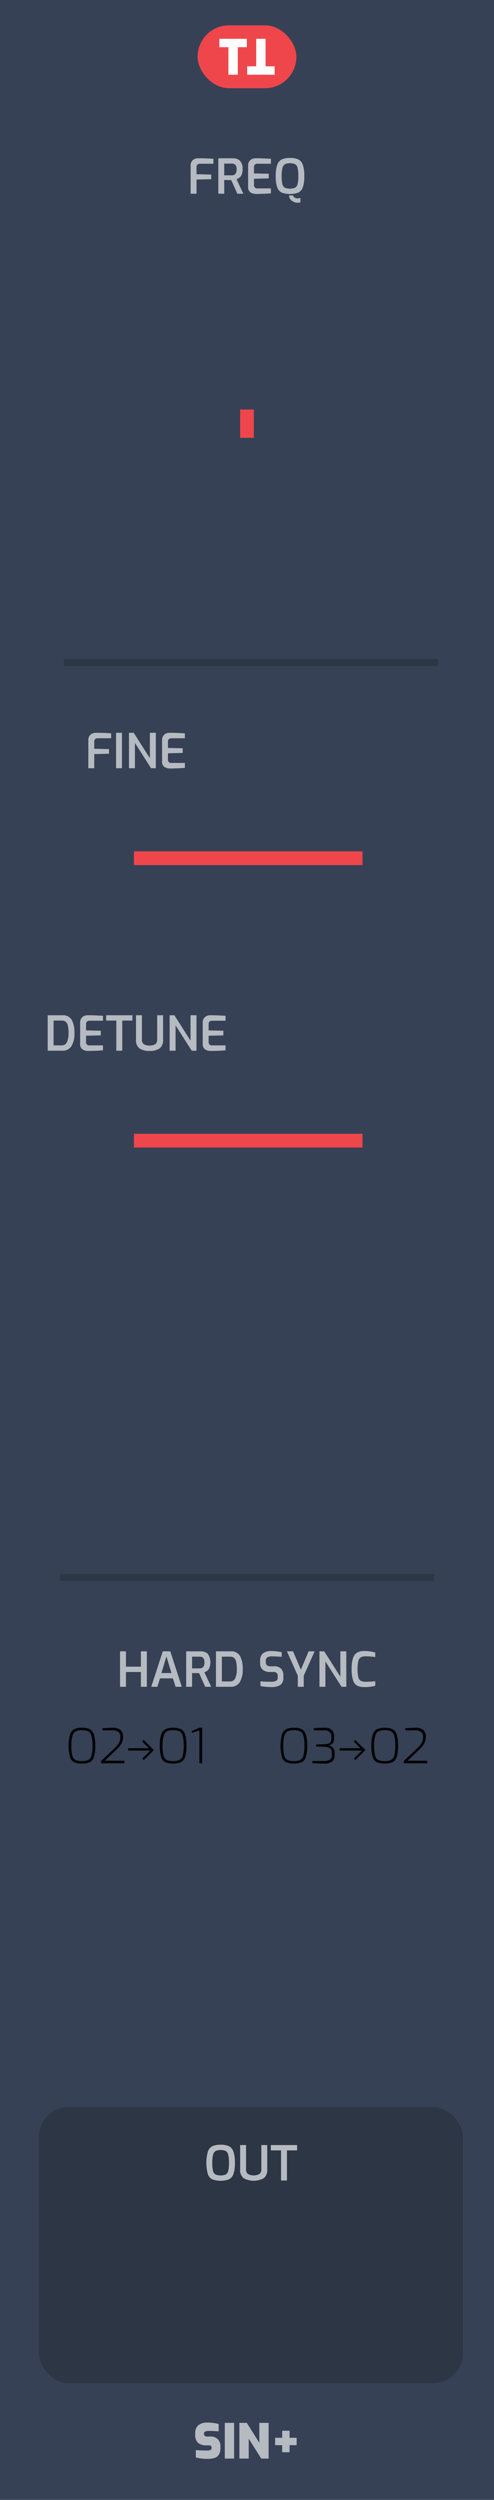 <svg xmlns="http://www.w3.org/2000/svg" width="25.4mm" height="128.499mm" viewBox="0 0 72 364.25"><title>TTSINPLUS</title><rect width="72" height="364.25" style="fill:#364156"/><rect x="28.8" y="3.688" width="14.4" height="9.167" rx="4.583" ry="4.583" style="fill:#ef464c"/><path d="M33.291,6.88H31.974V5.655h4V6.88H34.657v4.007H33.291Z" style="fill:#fff"/><path d="M38.709,9.662h1.317v1.225h-4V9.662H37.343V5.655h1.366Z" style="fill:#fff"/><rect x="5.669" y="307.012" width="61.8" height="40.232" rx="4.387" ry="4.387" style="fill:#2c3644"/><path d="M28.542,358.066v-1.077q.7.063,1.603.062a1.285,1.285,0,0,0,.525-.08.283.283,0,0,0,.168-.277v-.084a.272.272,0,0,0-.104-.228.422.422,0,0,0-.26-.08h-.371a1.813,1.813,0,0,1-1.242-.367,1.525,1.525,0,0,1-.409-1.187v-.231a1.417,1.417,0,0,1,.455-1.147,2.02,2.02,0,0,1,1.337-.386,7.064,7.064,0,0,1,1.624.203v1.078q-.784-.063-1.456-.062a1.211,1.211,0,0,0-.504.08.305.305,0,0,0-.168.305v.07q0,.356.455.356h.462a1.447,1.447,0,0,1,1.088.393,1.399,1.399,0,0,1,.382,1.022v.231a1.862,1.862,0,0,1-.224.997,1.135,1.135,0,0,1-.634.483,3.585,3.585,0,0,1-1.054.129A6.577,6.577,0,0,1,28.542,358.066Z" style="fill:#b6bac1"/><path d="M32.763,353.026h1.358v5.201H32.763Z" style="fill:#b6bac1"/><path d="M34.891,353.026h1.078l1.827,2.898v-2.898h1.357v5.201H38.075L36.249,355.33v2.897H34.891Z" style="fill:#b6bac1"/><path d="M43.234,356.274H42.206v1.029H41.128v-1.029H40.099v-1.077h1.029V354.168h1.078v1.029h1.028Z" style="fill:#b6bac1"/><path d="M27.782,24.188a1.055,1.055,0,0,1,.322-.861,1.179,1.179,0,0,1,.776-.266q1.38,0,2.227.077v.721H29.133a.495.495,0,0,0-.36.126.477.477,0,0,0-.129.357v1.043l2.148.049v.679l-2.148.049v2.065h-.861Z" style="fill:#b6bac1"/><path d="M31.821,23.061h2.1a1.502,1.502,0,0,1,1.043.347,1.646,1.646,0,0,1,.386,1.256,1.652,1.652,0,0,1-.242,1.001,1.311,1.311,0,0,1-.633.448l.993,2.114h-.875l-.895-1.988q-.428,0-1.015-.014v2.002h-.861Zm1.953,2.485a.691.691,0,0,0,.521-.192.995.995,0,0,0,.185-.69.888.888,0,0,0-.185-.651.731.731,0,0,0-.521-.175H32.683v1.708Z" style="fill:#b6bac1"/><path d="M36.515,28.044a.946.946,0,0,1-.353-.875V24.188a1.055,1.055,0,0,1,.322-.861,1.179,1.179,0,0,1,.776-.266q.658,0,1.134.021t1.093.056v.721H37.533a.536.536,0,0,0-.378.123.475.475,0,0,0-.133.368v.917l2.148.049v.679l-2.148.049v.889a.452.452,0,0,0,.504.518h1.96V28.17q-.882.078-2.128.091A1.577,1.577,0,0,1,36.515,28.044Z" style="fill:#b6bac1"/><path d="M41.075,28.069a1.317,1.317,0,0,1-.665-.763,4.672,4.672,0,0,1-.224-1.648,4.683,4.683,0,0,1,.228-1.659,1.36,1.36,0,0,1,.668-.78,2.826,2.826,0,0,1,1.184-.206,2.872,2.872,0,0,1,1.193.206,1.345,1.345,0,0,1,.668.777,4.758,4.758,0,0,1,.225,1.663,4.613,4.613,0,0,1-.228,1.648,1.337,1.337,0,0,1-.665.763,3.657,3.657,0,0,1-2.384,0Zm1.929-.717a.823.823,0,0,0,.367-.528,4.531,4.531,0,0,0,.112-1.165,4.694,4.694,0,0,0-.115-1.204A.82.82,0,0,0,43,23.921a1.617,1.617,0,0,0-.734-.133,1.537,1.537,0,0,0-.722.137.843.843,0,0,0-.371.532,4.49,4.49,0,0,0-.119,1.201,4.596,4.596,0,0,0,.109,1.169.814.814,0,0,0,.36.525,2.025,2.025,0,0,0,1.48,0Zm-.462,1.911a1.023,1.023,0,0,1-.417-.784h.603a.499.499,0,0,0,.237.322.817.817,0,0,0,.413.105,1.921,1.921,0,0,0,.406-.063v.644a1.654,1.654,0,0,1-.371.049A1.44,1.44,0,0,1,42.542,29.263Z" style="fill:#b6bac1"/><path d="M12.875,107.9a1.055,1.055,0,0,1,.322-.861,1.179,1.179,0,0,1,.776-.266q1.38,0,2.227.077v.721H14.226a.495.495,0,0,0-.36.126.477.477,0,0,0-.129.357v1.043l2.148.049v.679l-2.148.049v2.065H12.875Z" style="fill:#b6bac1"/><path d="M16.914,106.773h.861v5.166h-.861Z" style="fill:#b6bac1"/><path d="M18.797,106.773h.692l2.353,3.689v-3.689H22.71v5.166h-.693L19.665,108.25v3.689h-.868Z" style="fill:#b6bac1"/><path d="M23.973,111.757a.948.948,0,0,1-.353-.875V107.9a1.055,1.055,0,0,1,.322-.861,1.181,1.181,0,0,1,.777-.266q.658,0,1.134.021t1.092.056v.721H24.991a.539.539,0,0,0-.378.123.475.475,0,0,0-.133.368v.917l2.149.049v.679l-2.149.049v.889a.452.452,0,0,0,.504.518h1.96v.721q-.882.078-2.128.091A1.582,1.582,0,0,1,23.973,111.757Z" style="fill:#b6bac1"/><line x1="52.834" y1="125.043" x2="19.526" y2="125.043" style="fill:#ef464c;stroke:#ef464c;stroke-miterlimit:10;stroke-width:2px"/><path d="M6.949,147.928H9.085a1.468,1.468,0,0,1,1.361.658,3.739,3.739,0,0,1,.402,1.925,3.46,3.46,0,0,1-.441,1.932,1.49,1.49,0,0,1-1.322.651H6.949Zm2.052,4.389a.791.791,0,0,0,.749-.459,3.017,3.017,0,0,0,.237-1.348,4.46,4.46,0,0,0-.104-1.092.992.992,0,0,0-.318-.553.914.914,0,0,0-.564-.161h-1.19v3.612Z" style="fill:#b6bac1"/><path d="M12.035,152.912a.946.946,0,0,1-.353-.875v-2.982a1.055,1.055,0,0,1,.322-.861,1.179,1.179,0,0,1,.776-.266q.658,0,1.134.021t1.093.056v.721H13.054a.536.536,0,0,0-.378.123.475.475,0,0,0-.133.368v.917l2.148.049v.679l-2.148.049v.889a.452.452,0,0,0,.504.518h1.96v.721q-.882.078-2.128.091A1.577,1.577,0,0,1,12.035,152.912Z" style="fill:#b6bac1"/><path d="M16.953,148.705H15.469v-.777h3.829v.777H17.82v4.389h-.867Z" style="fill:#b6bac1"/><path d="M20.33,152.761a1.516,1.516,0,0,1-.508-1.312v-3.521h.861v3.521a.806.806,0,0,0,.28.696,1.783,1.783,0,0,0,1.666,0,.808.808,0,0,0,.279-.696v-3.521h.861v3.521a1.516,1.516,0,0,1-.508,1.312,2.476,2.476,0,0,1-1.466.368A2.477,2.477,0,0,1,20.33,152.761Z" style="fill:#b6bac1"/><path d="M24.723,147.928h.692l2.353,3.689v-3.689h.868v5.166h-.693l-2.352-3.689v3.689h-.868Z" style="fill:#b6bac1"/><path d="M29.898,152.912a.948.948,0,0,1-.353-.875v-2.982a1.055,1.055,0,0,1,.322-.861,1.181,1.181,0,0,1,.777-.266q.658,0,1.134.021t1.092.056v.721H30.917a.539.539,0,0,0-.378.123.475.475,0,0,0-.133.368v.917l2.149.049v.679l-2.149.049v.889a.452.452,0,0,0,.504.518h1.96v.721q-.882.078-2.128.091A1.582,1.582,0,0,1,29.898,152.912Z" style="fill:#b6bac1"/><line x1="52.834" y1="166.198" x2="19.526" y2="166.198" style="fill:#ef464c;stroke:#ef464c;stroke-miterlimit:10;stroke-width:2px"/><path d="M30.962,317.554a1.311,1.311,0,0,1-.664-.763,6.162,6.162,0,0,1,.003-3.308,1.363,1.363,0,0,1,.669-.78,2.822,2.822,0,0,1,1.183-.206,2.87,2.87,0,0,1,1.193.206,1.342,1.342,0,0,1,.669.777,4.758,4.758,0,0,1,.224,1.662,4.61,4.61,0,0,1-.228,1.648,1.329,1.329,0,0,1-.665.763,3.648,3.648,0,0,1-2.384,0Zm1.929-.717a.826.826,0,0,0,.368-.528,4.544,4.544,0,0,0,.111-1.166,4.655,4.655,0,0,0-.115-1.204.82.82,0,0,0-.367-.532,1.625,1.625,0,0,0-.735-.133,1.541,1.541,0,0,0-.721.137.841.841,0,0,0-.371.532,4.488,4.488,0,0,0-.119,1.2,4.651,4.651,0,0,0,.108,1.169.816.816,0,0,0,.36.525,2.032,2.032,0,0,0,1.48,0Z" style="fill:#b6bac1"/><path d="M35.509,317.379a1.516,1.516,0,0,1-.508-1.312v-3.521h.861v3.521a.805.805,0,0,0,.28.696,1.779,1.779,0,0,0,1.666,0,.807.807,0,0,0,.279-.696v-3.521h.861v3.521a1.516,1.516,0,0,1-.508,1.312,3.104,3.104,0,0,1-2.933,0Z" style="fill:#b6bac1"/><path d="M40.958,313.322H39.474v-.776h3.829v.776H41.826v4.39H40.958Z" style="fill:#b6bac1"/><line x1="9.312" y1="96.526" x2="63.827" y2="96.526" style="fill:none;stroke:#2c3644;stroke-miterlimit:10"/><line x1="8.742" y1="229.837" x2="63.258" y2="229.837" style="fill:none;stroke:#2c3644;stroke-miterlimit:10"/><path d="M17.496,240.608h.861v2.233h2.177v-2.233h.868v5.166h-.868v-2.155H18.357v2.155h-.861Z" style="fill:#b6bac1"/><path d="M23.726,240.608h1.093l1.68,5.166h-.903l-.398-1.225H23.327l-.393,1.225h-.889Zm1.261,3.164-.729-2.422-.728,2.422Z" style="fill:#b6bac1"/><path d="M27.135,240.608h2.101a1.504,1.504,0,0,1,1.043.347,2.224,2.224,0,0,1,.144,2.258,1.309,1.309,0,0,1-.634.448l.994,2.113h-.875l-.896-1.987c-.284,0-.623-.005-1.015-.015v2.002h-.861Zm1.953,2.485a.69.69,0,0,0,.521-.192.992.992,0,0,0,.185-.69.886.886,0,0,0-.185-.651.73.73,0,0,0-.521-.175H27.996v1.708Z" style="fill:#b6bac1"/><path d="M31.475,240.608H33.61a1.47,1.47,0,0,1,1.361.658,3.739,3.739,0,0,1,.402,1.925,3.462,3.462,0,0,1-.441,1.933,1.491,1.491,0,0,1-1.322.65H31.475Zm2.052,4.39a.791.791,0,0,0,.749-.459,3.017,3.017,0,0,0,.237-1.348,4.462,4.462,0,0,0-.104-1.092.991.991,0,0,0-.318-.553.914.914,0,0,0-.564-.161h-1.19v3.612Z" style="fill:#b6bac1"/><path d="M38.727,245.774a5.793,5.793,0,0,1-.763-.111v-.68q.63.057,1.56.057a1.504,1.504,0,0,0,.711-.134.5.5,0,0,0,.241-.482v-.245a.553.553,0,0,0-.153-.42.639.639,0,0,0-.455-.147h-.483a1.637,1.637,0,0,1-1.103-.321,1.321,1.321,0,0,1-.367-1.043V241.98a1.325,1.325,0,0,1,.406-1.071,1.825,1.825,0,0,1,1.203-.343,7.166,7.166,0,0,1,.795.049q.431.05.738.112v.679q-.945-.063-1.435-.062a1.23,1.23,0,0,0-.662.144.584.584,0,0,0-.22.528v.175a.554.554,0,0,0,.171.455.811.811,0,0,0,.521.141h.539a1.309,1.309,0,0,1,.99.352,1.294,1.294,0,0,1,.34.935v.329a1.245,1.245,0,0,1-.448,1.109,2.28,2.28,0,0,1-1.288.305C39.315,245.816,39.035,245.803,38.727,245.774Z" style="fill:#b6bac1"/><path d="M43.402,244.157l-1.582-3.549h.896l1.134,2.667,1.134-2.667h.875l-1.589,3.549v1.617h-.868Z" style="fill:#b6bac1"/><path d="M46.56,240.608h.693l2.352,3.689v-3.689h.868v5.166h-.693l-2.352-3.688v3.688H46.56Z" style="fill:#b6bac1"/><path d="M52.055,245.61a1.342,1.342,0,0,1-.599-.78,5.142,5.142,0,0,1-.206-1.659,4.787,4.787,0,0,1,.21-1.6,1.393,1.393,0,0,1,.615-.791,2.19,2.19,0,0,1,1.051-.221,5.474,5.474,0,0,1,.843.066,5.583,5.583,0,0,1,.725.157v.665q-.209-.041-.599-.076t-.794-.035a1.438,1.438,0,0,0-.711.144.853.853,0,0,0-.36.535,4.577,4.577,0,0,0-.112,1.169,4.819,4.819,0,0,0,.105,1.169.847.847,0,0,0,.35.539,1.43,1.43,0,0,0,.722.147,11.276,11.276,0,0,0,1.399-.077v.665a5.677,5.677,0,0,1-1.589.189A2.264,2.264,0,0,1,52.055,245.61Z" style="fill:#b6bac1"/><path d="M10.82,256.777a1.244,1.244,0,0,1-.616-.742,6.628,6.628,0,0,1,.004-3.325,1.308,1.308,0,0,1,.626-.77,2.574,2.574,0,0,1,1.106-.2,2.611,2.611,0,0,1,1.124.2,1.287,1.287,0,0,1,.615.767,5.154,5.154,0,0,1,.207,1.673,4.961,4.961,0,0,1-.21,1.655,1.244,1.244,0,0,1-.616.742,2.764,2.764,0,0,1-1.12.185A2.764,2.764,0,0,1,10.82,256.777Zm2.033-.34a1.011,1.011,0,0,0,.473-.634A4.908,4.908,0,0,0,13.48,254.38a5.235,5.235,0,0,0-.154-1.478,1.005,1.005,0,0,0-.473-.641,2.119,2.119,0,0,0-.913-.157,2.044,2.044,0,0,0-.886.157,1.059,1.059,0,0,0-.486.647A4.822,4.822,0,0,0,10.4,254.38a5.243,5.243,0,0,0,.144,1.428.979.979,0,0,0,.462.63,2.134,2.134,0,0,0,.935.161A2.069,2.069,0,0,0,12.854,256.438Z" style="fill:#020405"/><path d="M14.727,256.585l1.96-1.862a3.309,3.309,0,0,0,.658-.811,1.802,1.802,0,0,0,.189-.841.91.91,0,0,0-.27-.703,1.413,1.413,0,0,0-.955-.248H14.93v-.302q.91-.076,1.47-.077a1.683,1.683,0,0,1,1.183.34,1.256,1.256,0,0,1,.357.956,2.104,2.104,0,0,1-.217.966,3.529,3.529,0,0,1-.735.917l-1.701,1.624h2.85v.378H14.727Z" style="fill:#020405"/><path d="M18.675,254.716h3.311v.356H18.675Z" style="fill:#020405"/><path d="M20.739,256.221l1.246-1.225-1.281-1.254.238-.224,1.49,1.478-1.477,1.455Z" style="fill:#020405"/><path d="M24.113,256.777a1.238,1.238,0,0,1-.616-.742,4.961,4.961,0,0,1-.21-1.655,5.034,5.034,0,0,1,.213-1.67,1.309,1.309,0,0,1,.627-.77,2.57,2.57,0,0,1,1.106-.2,2.607,2.607,0,0,1,1.123.2,1.284,1.284,0,0,1,.616.767,5.159,5.159,0,0,1,.206,1.673,4.936,4.936,0,0,1-.21,1.655,1.238,1.238,0,0,1-.616.742,3.471,3.471,0,0,1-2.239,0Zm2.033-.34a1.014,1.014,0,0,0,.473-.634,4.914,4.914,0,0,0,.153-1.424,5.242,5.242,0,0,0-.153-1.478,1.008,1.008,0,0,0-.473-.641,2.122,2.122,0,0,0-.913-.157,2.038,2.038,0,0,0-.886.157,1.052,1.052,0,0,0-.486.647,4.822,4.822,0,0,0-.168,1.471,5.243,5.243,0,0,0,.144,1.428.973.973,0,0,0,.462.63,2.131,2.131,0,0,0,.935.161A2.072,2.072,0,0,0,26.146,256.438Z" style="fill:#020405"/><path d="M29.061,252.14l-1.105.336v-.259l1.134-.49h.378v5.194h-.406Z" style="fill:#020405"/><path d="M41.711,256.776a1.241,1.241,0,0,1-.616-.742,6.624,6.624,0,0,1,.004-3.324,1.307,1.307,0,0,1,.626-.77,2.575,2.575,0,0,1,1.106-.199,2.613,2.613,0,0,1,1.124.199,1.287,1.287,0,0,1,.615.767,5.154,5.154,0,0,1,.207,1.673,4.953,4.953,0,0,1-.21,1.655,1.241,1.241,0,0,1-.616.742,3.474,3.474,0,0,1-2.24,0Zm2.033-.339a1.011,1.011,0,0,0,.473-.634,4.92,4.92,0,0,0,.154-1.425,5.232,5.232,0,0,0-.154-1.477,1,1,0,0,0-.473-.641,2.104,2.104,0,0,0-.913-.157,2.029,2.029,0,0,0-.886.157,1.056,1.056,0,0,0-.486.647,4.815,4.815,0,0,0-.168,1.47,5.256,5.256,0,0,0,.144,1.429.979.979,0,0,0,.462.63,2.134,2.134,0,0,0,.935.161A2.069,2.069,0,0,0,43.744,256.438Z" style="fill:#020405"/><path d="M45.533,256.893v-.309H47.248a1.511,1.511,0,0,0,.815-.189.749.749,0,0,0,.298-.686v-.378a.683.683,0,0,0-.28-.609,1.262,1.262,0,0,0-.679-.202l-1.337-.05v-.286l1.322-.05c.603-.022.903-.271.903-.741v-.399a.786.786,0,0,0-.28-.647,1.261,1.261,0,0,0-.811-.228h-1.47v-.308a14.125,14.125,0,0,1,1.616-.07,1.408,1.408,0,0,1,1.009.322,1.147,1.147,0,0,1,.336.867v.455a.848.848,0,0,1-.249.669,1.075,1.075,0,0,1-.521.27,1.202,1.202,0,0,1,.375.154,1.036,1.036,0,0,1,.343.346,1.011,1.011,0,0,1,.144.55v.393a1.095,1.095,0,0,1-.368.889,1.585,1.585,0,0,1-1.046.308Q46.282,256.962,45.533,256.893Z" style="fill:#020405"/><path d="M49.509,254.715H52.82v.357H49.509Z" style="fill:#020405"/><path d="M51.574,256.22l1.246-1.225-1.281-1.253.238-.224,1.49,1.477-1.477,1.456Z" style="fill:#020405"/><path d="M54.948,256.776a1.235,1.235,0,0,1-.616-.742,4.953,4.953,0,0,1-.21-1.655,5.023,5.023,0,0,1,.213-1.669,1.308,1.308,0,0,1,.627-.77,2.572,2.572,0,0,1,1.106-.199,2.608,2.608,0,0,1,1.123.199,1.284,1.284,0,0,1,.616.767,5.159,5.159,0,0,1,.206,1.673,4.928,4.928,0,0,1-.21,1.655,1.235,1.235,0,0,1-.616.742,3.471,3.471,0,0,1-2.239,0Zm2.033-.339a1.014,1.014,0,0,0,.473-.634,4.926,4.926,0,0,0,.153-1.425,5.239,5.239,0,0,0-.153-1.477,1.003,1.003,0,0,0-.473-.641,2.107,2.107,0,0,0-.913-.157,2.023,2.023,0,0,0-.886.157,1.049,1.049,0,0,0-.486.647,4.815,4.815,0,0,0-.168,1.47,5.256,5.256,0,0,0,.144,1.429.973.973,0,0,0,.462.63,2.131,2.131,0,0,0,.935.161A2.072,2.072,0,0,0,56.981,256.438Z" style="fill:#020405"/><path d="M58.853,256.584l1.96-1.862a3.274,3.274,0,0,0,.658-.811,1.795,1.795,0,0,0,.19-.84.91.91,0,0,0-.27-.704,1.419,1.419,0,0,0-.956-.248H59.057v-.301q.91-.078,1.47-.077a1.687,1.687,0,0,1,1.184.34,1.253,1.253,0,0,1,.356.955,2.101,2.101,0,0,1-.217.966,3.512,3.512,0,0,1-.734.917l-1.701,1.624h2.849v.378H58.853Z" style="fill:#020405"/><line x1="36" y1="63.792" x2="36" y2="59.672" style="fill:#ef464c;stroke:#ef464c;stroke-miterlimit:10;stroke-width:2px"/></svg>
